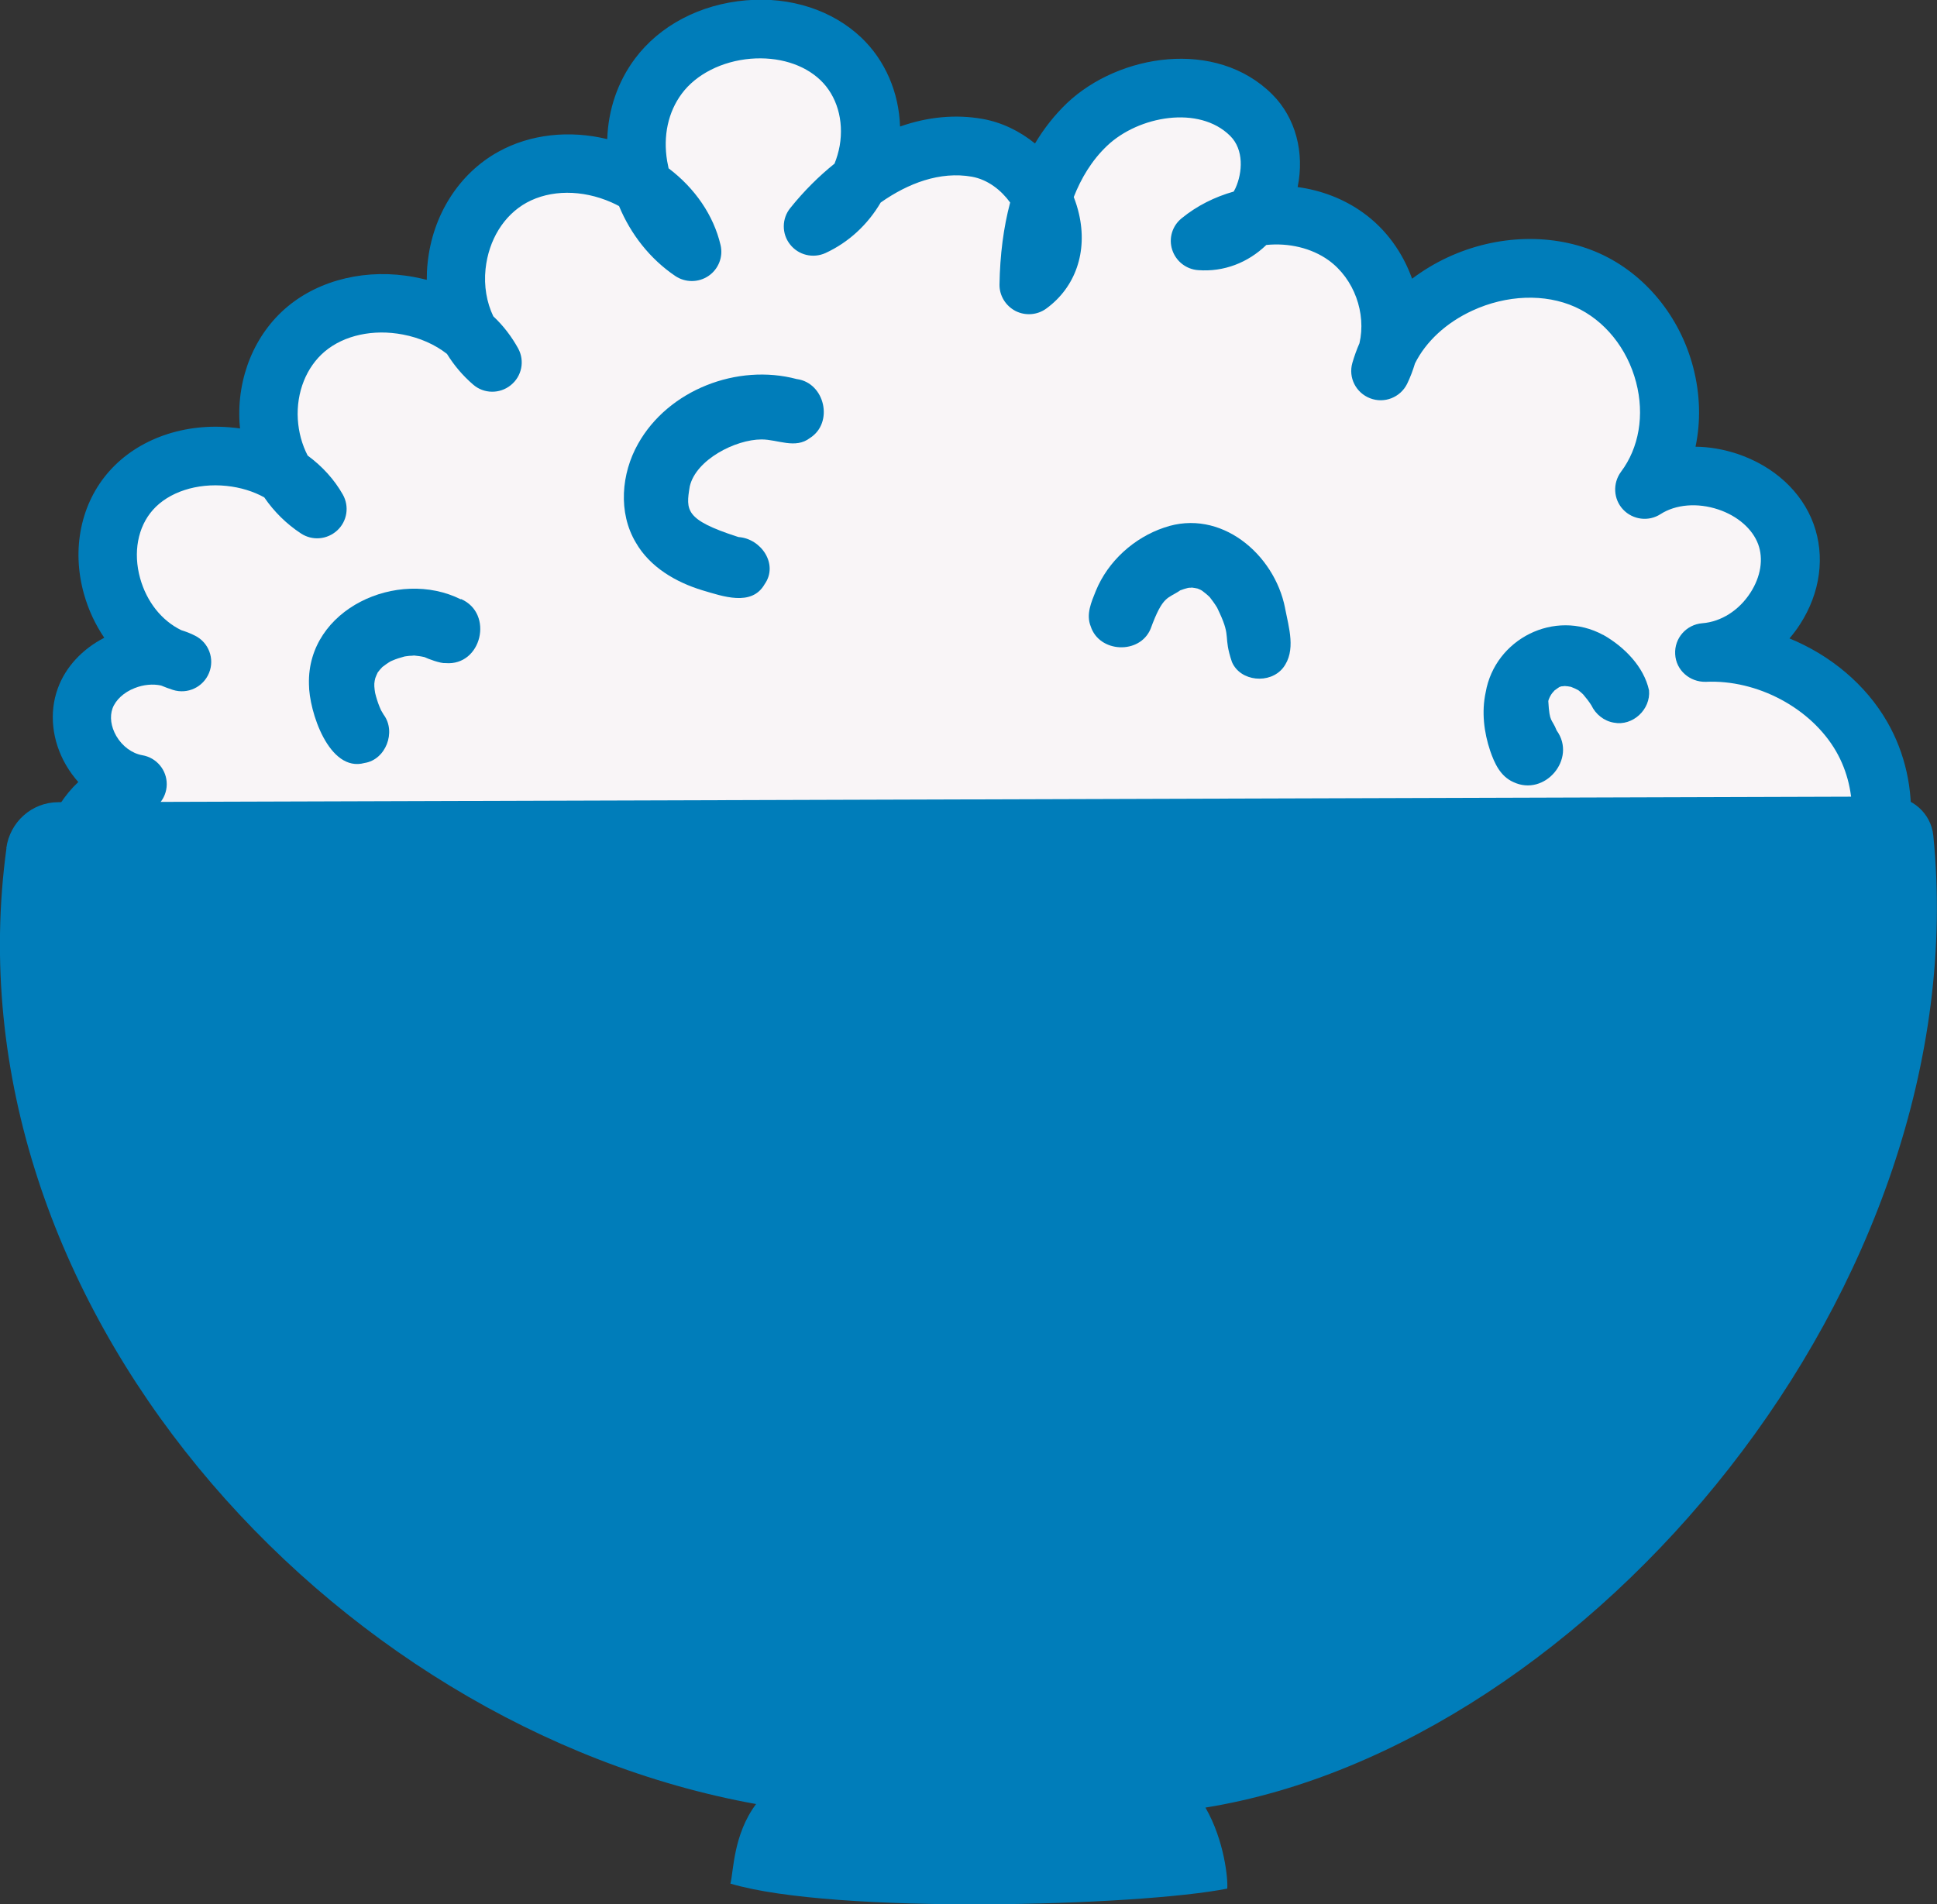 <?xml version="1.0" encoding="UTF-8"?>
<svg id="_レイヤー_2" data-name="レイヤー 2" xmlns="http://www.w3.org/2000/svg" viewBox="0 0 120 118">
  <rect x="0" y="0" width="120" height="118" fill="#333333" stroke="none"/>
  <defs>
    <style>
      .cls-1 {
        fill: #f9f5f7;
      }

      .cls-2 {
        fill: #007dba;
      }
    </style>
  </defs>
  <g id="_レイヤー_100" data-name="レイヤー 100">
    <g>
      <path class="cls-1" d="M8.55,48.59c-2.4-.42-4.05-3.11-3.25-5.3.8-2.19,3.84-3.34,6-2.26-4.33-1.36-6.1-7.3-3.16-10.61,2.94-3.31,9.4-2.67,11.54,1.15-3.72-2.43-4.09-8.31-.7-11.15,3.38-2.84,9.48-1.75,11.55,2.06-3.5-2.99-2.83-9.22,1.24-11.47s10.1.25,11.12,4.62c-3.5-2.39-4.59-7.55-2.09-10.89,2.5-3.34,8.26-3.96,11.3-1.07,3.05,2.9,2.19,8.61-1.7,10.38,2.43-3.01,6.23-5.57,10.15-4.87s6.37,6.18,3.21,8.49c.05-3.59.92-7.4,3.59-9.94s7.55-3.18,10.17-.58.63,8.08-3.14,7.8c2.46-2.02,6.43-2.14,9.02-.27,2.59,1.87,3.54,5.53,2.16,8.32,1.39-4.92,7.95-7.8,12.79-5.63,4.84,2.18,6.66,8.83,3.55,12.97,2.94-1.89,7.58-.42,8.75,2.76s-1.5,7.07-5.04,7.33c3.92-.16,7.85,1.95,9.74,5.22s1.63,7.56-.82,11.28c-36.68-.45-73.36-.91-110.04-1.36-.85-3.04,1.04-6.54,4.07-6.99Z"/>
      <path class="cls-2" d="M114.52,58.75h-.02l-110.04-1.36c-.81,0-1.52-.55-1.73-1.33-.58-2.07-.21-4.4.99-6.24.33-.51.71-.97,1.13-1.36-.28-.32-.54-.67-.76-1.05-.87-1.5-1.06-3.24-.51-4.75.48-1.33,1.52-2.44,2.88-3.14-.55-.81-.98-1.72-1.26-2.72-.78-2.78-.19-5.62,1.57-7.6,1.78-2.01,4.66-3.02,7.68-2.7.14.01.28.03.42.05-.01-.11-.02-.23-.03-.35-.17-2.81.94-5.5,2.96-7.19,2.03-1.7,4.97-2.39,7.87-1.84.26.05.52.11.77.17,0-.34.01-.68.05-1.03.3-2.97,1.94-5.56,4.39-6.91,1.97-1.09,4.39-1.35,6.74-.78.06-1.83.65-3.56,1.72-4.99,1.53-2.05,4.04-3.37,6.88-3.61,2.75-.24,5.35.61,7.14,2.31,1.48,1.41,2.33,3.39,2.4,5.51,1.7-.6,3.44-.77,5.12-.47,1.18.21,2.29.75,3.24,1.52.56-.94,1.22-1.77,1.98-2.5,3.21-3.04,9.22-4.02,12.71-.55,1.46,1.45,2.02,3.62,1.58,5.75,1.46.2,2.87.73,4.07,1.6,1.42,1.02,2.45,2.48,3.02,4.08.67-.5,1.4-.95,2.2-1.32,3.07-1.43,6.59-1.52,9.41-.25,2.82,1.27,4.99,3.91,5.81,7.08.43,1.66.47,3.34.14,4.9.86.01,1.73.16,2.58.44,2.27.76,4,2.34,4.73,4.34s.43,4.27-.84,6.23c-.2.31-.42.6-.65.87,2.54,1.04,4.73,2.86,6.06,5.18,2.24,3.9,1.91,8.94-.87,13.17-.34.51-.91.82-1.53.82ZM6.11,53.78l107.38,1.33c1.56-2.88,1.68-6.08.26-8.55-1.54-2.67-4.87-4.46-8.08-4.31-.99.02-1.84-.72-1.89-1.71-.06-.99.69-1.84,1.68-1.92,1.16-.09,2.27-.79,2.98-1.89.64-.99.82-2.09.48-3.01-.35-.94-1.27-1.75-2.47-2.15-1.29-.43-2.63-.32-3.58.29-.74.48-1.72.35-2.32-.29s-.65-1.62-.13-2.33c1.12-1.49,1.47-3.52.94-5.55-.55-2.11-1.96-3.85-3.78-4.67-1.87-.84-4.25-.75-6.37.23-1.62.75-2.87,1.91-3.55,3.27-.13.43-.29.86-.49,1.27-.42.84-1.41,1.23-2.29.89-.88-.34-1.36-1.28-1.1-2.19.12-.42.27-.83.44-1.22.43-1.85-.32-3.99-1.91-5.14-1.07-.77-2.49-1.09-3.86-.95-1.14,1.1-2.63,1.68-4.22,1.56-.74-.05-1.38-.55-1.61-1.26-.23-.71,0-1.48.58-1.95.95-.78,2.06-1.33,3.23-1.66.04-.08.08-.15.11-.21.44-.97.53-2.39-.33-3.24-1.92-1.91-5.67-1.24-7.62.61-.95.9-1.61,2.01-2.07,3.18.13.33.24.68.32,1.03.55,2.36-.21,4.56-2.02,5.88-.56.41-1.3.46-1.91.15-.61-.32-1-.95-.99-1.64.03-1.84.25-3.54.66-5.08-.56-.77-1.38-1.42-2.37-1.6-1.98-.35-3.96.41-5.65,1.6-.81,1.38-1.99,2.47-3.42,3.13-.77.35-1.68.13-2.2-.54-.52-.66-.51-1.6.02-2.25.85-1.06,1.78-1.98,2.74-2.75.14-.35.25-.72.32-1.11.27-1.58-.18-3.1-1.2-4.07-1.03-.98-2.61-1.46-4.32-1.32-1.77.15-3.37.96-4.26,2.16-.85,1.14-1.17,2.62-.91,4.18.03.15.06.3.09.45,1.64,1.24,2.79,2.92,3.22,4.76.17.73-.13,1.49-.75,1.91-.62.42-1.44.42-2.06,0-1.55-1.05-2.75-2.57-3.48-4.33-.15-.08-.31-.16-.47-.23-1.82-.8-3.78-.79-5.26.02-1.41.78-2.35,2.31-2.54,4.11-.11,1.05.07,2.07.48,2.93.62.58,1.13,1.25,1.54,1.99.42.77.23,1.73-.46,2.28-.68.55-1.67.54-2.33-.04-.64-.55-1.18-1.19-1.62-1.9-.74-.58-1.68-1-2.73-1.2-1.83-.35-3.64.04-4.84,1.05-1.14.96-1.77,2.53-1.67,4.2.05.81.26,1.57.61,2.25.9.66,1.65,1.48,2.18,2.42.41.73.27,1.65-.35,2.22-.62.57-1.54.65-2.24.19-.9-.59-1.67-1.35-2.28-2.24-.67-.37-1.47-.62-2.34-.71-1.83-.19-3.58.38-4.56,1.49-.94,1.06-1.23,2.64-.79,4.23.41,1.47,1.34,2.63,2.55,3.22.29.09.58.2.85.34.85.42,1.23,1.43.87,2.31-.36.88-1.33,1.34-2.24,1.05-.25-.08-.49-.17-.73-.27-.5-.11-1.09-.06-1.64.16-.67.26-1.18.74-1.37,1.26-.18.51-.1,1.12.23,1.7.37.64.98,1.09,1.62,1.2.88.15,1.52.92,1.51,1.81-.01.89-.67,1.64-1.55,1.77-1.08.16-1.75.96-2.05,1.42-.39.6-.62,1.29-.66,1.98Z"/>
    </g>
    <path class="cls-2" d="M.4,52.56c-3.82,28.1,20.01,54.47,46.44,59.23-1.42,1.9-1.39,4.17-1.59,4.93,6.4,1.92,25.31,1.4,30.78.31.05-.57-.17-2.97-1.35-5.02,23.66-3.83,47.9-32.26,45.09-60.24-.14-1.37-1.31-2.41-2.69-2.41l-113.47.35c-1.64,0-3,1.23-3.22,2.85Z"/>
    <g id="_レイヤー_101" data-name="レイヤー 101">
      <path class="cls-2" d="M49.36,23.49c-3.68-.98-7.96.67-9.83,4.01-1.04,1.84-1.25,4.26-.14,6.12.87,1.52,2.48,2.46,4.13,2.96,1.23.36,3.05,1.03,3.85-.38.87-1.23-.21-2.82-1.61-2.92-.04-.01-.07-.02-.1-.03-3.23-1.05-3.17-1.63-2.93-3.1.37-1.66,2.83-2.92,4.45-2.92,1.01,0,2.09.61,3-.09,1.48-.94.93-3.41-.81-3.65Z"/>
      <path class="cls-2" d="M79.61,37.67c-.66-3.34-4-6.18-7.48-4.98-1.88.63-3.49,2.09-4.24,3.92-.28.7-.62,1.45-.32,2.2.53,1.65,3.04,1.76,3.71.16.77-2.11,1.06-1.85,1.84-2.39.16-.06.32-.11.48-.15.02,0,.04,0,.07-.01.07,0,.13,0,.17-.01.12.01.24.04.35.06.08.03.17.07.26.12.18.13.34.26.5.42.12.15.31.41.45.64.03.07.09.19.16.34.72,1.56.21,1.4.76,3.03.52,1.22,2.36,1.39,3.17.36.82-1.06.35-2.5.12-3.7Z"/>
      <path class="cls-2" d="M28.55,37.14c-3.9-1.95-9.53.59-9.41,5.25,0,1.68,1.24,5.49,3.44,4.89,1.32-.2,1.98-1.93,1.19-2.99-.05-.09-.11-.18-.16-.27-.02-.05-.05-.12-.1-.23-.11-.27-.2-.56-.27-.85-.02-.11-.04-.26-.05-.41,0-.06,0-.11,0-.17.01-.12.03-.23.06-.34.05-.12.09-.24.15-.35.09-.12.18-.23.29-.34.13-.1.32-.24.51-.35.03-.01.05-.02.09-.04.25-.11.51-.19.77-.26.08-.01.18-.03.3-.04.11,0,.21-.01.29-.02.22.02.44.05.65.1.2.1.99.4,1.3.37,2.24.19,3.01-3.08.96-3.97Z"/>
      <path class="cls-2" d="M99.31,39.34c-3-1.62-6.69.25-7.27,3.56-.26,1.21-.11,2.47.28,3.63.27.78.63,1.57,1.43,1.93,1.95.93,3.95-1.44,2.69-3.19-.31-.78-.44-.44-.52-1.81,0-.03.01-.06.02-.1.04-.11.09-.21.15-.31.02-.03.04-.06.07-.1.07-.08.11-.13.15-.17.1-.08.2-.14.3-.21.04-.01.08-.03.12-.04.07,0,.14-.01.2-.02.13.01.26.02.39.05.16.06.31.13.46.21.1.08.21.17.29.25.19.22.37.45.52.69.26.55.78.97,1.39,1.07,1.17.23,2.29-.82,2.18-2-.32-1.48-1.55-2.71-2.84-3.44Z"/>
    </g>
  </g>
</svg>